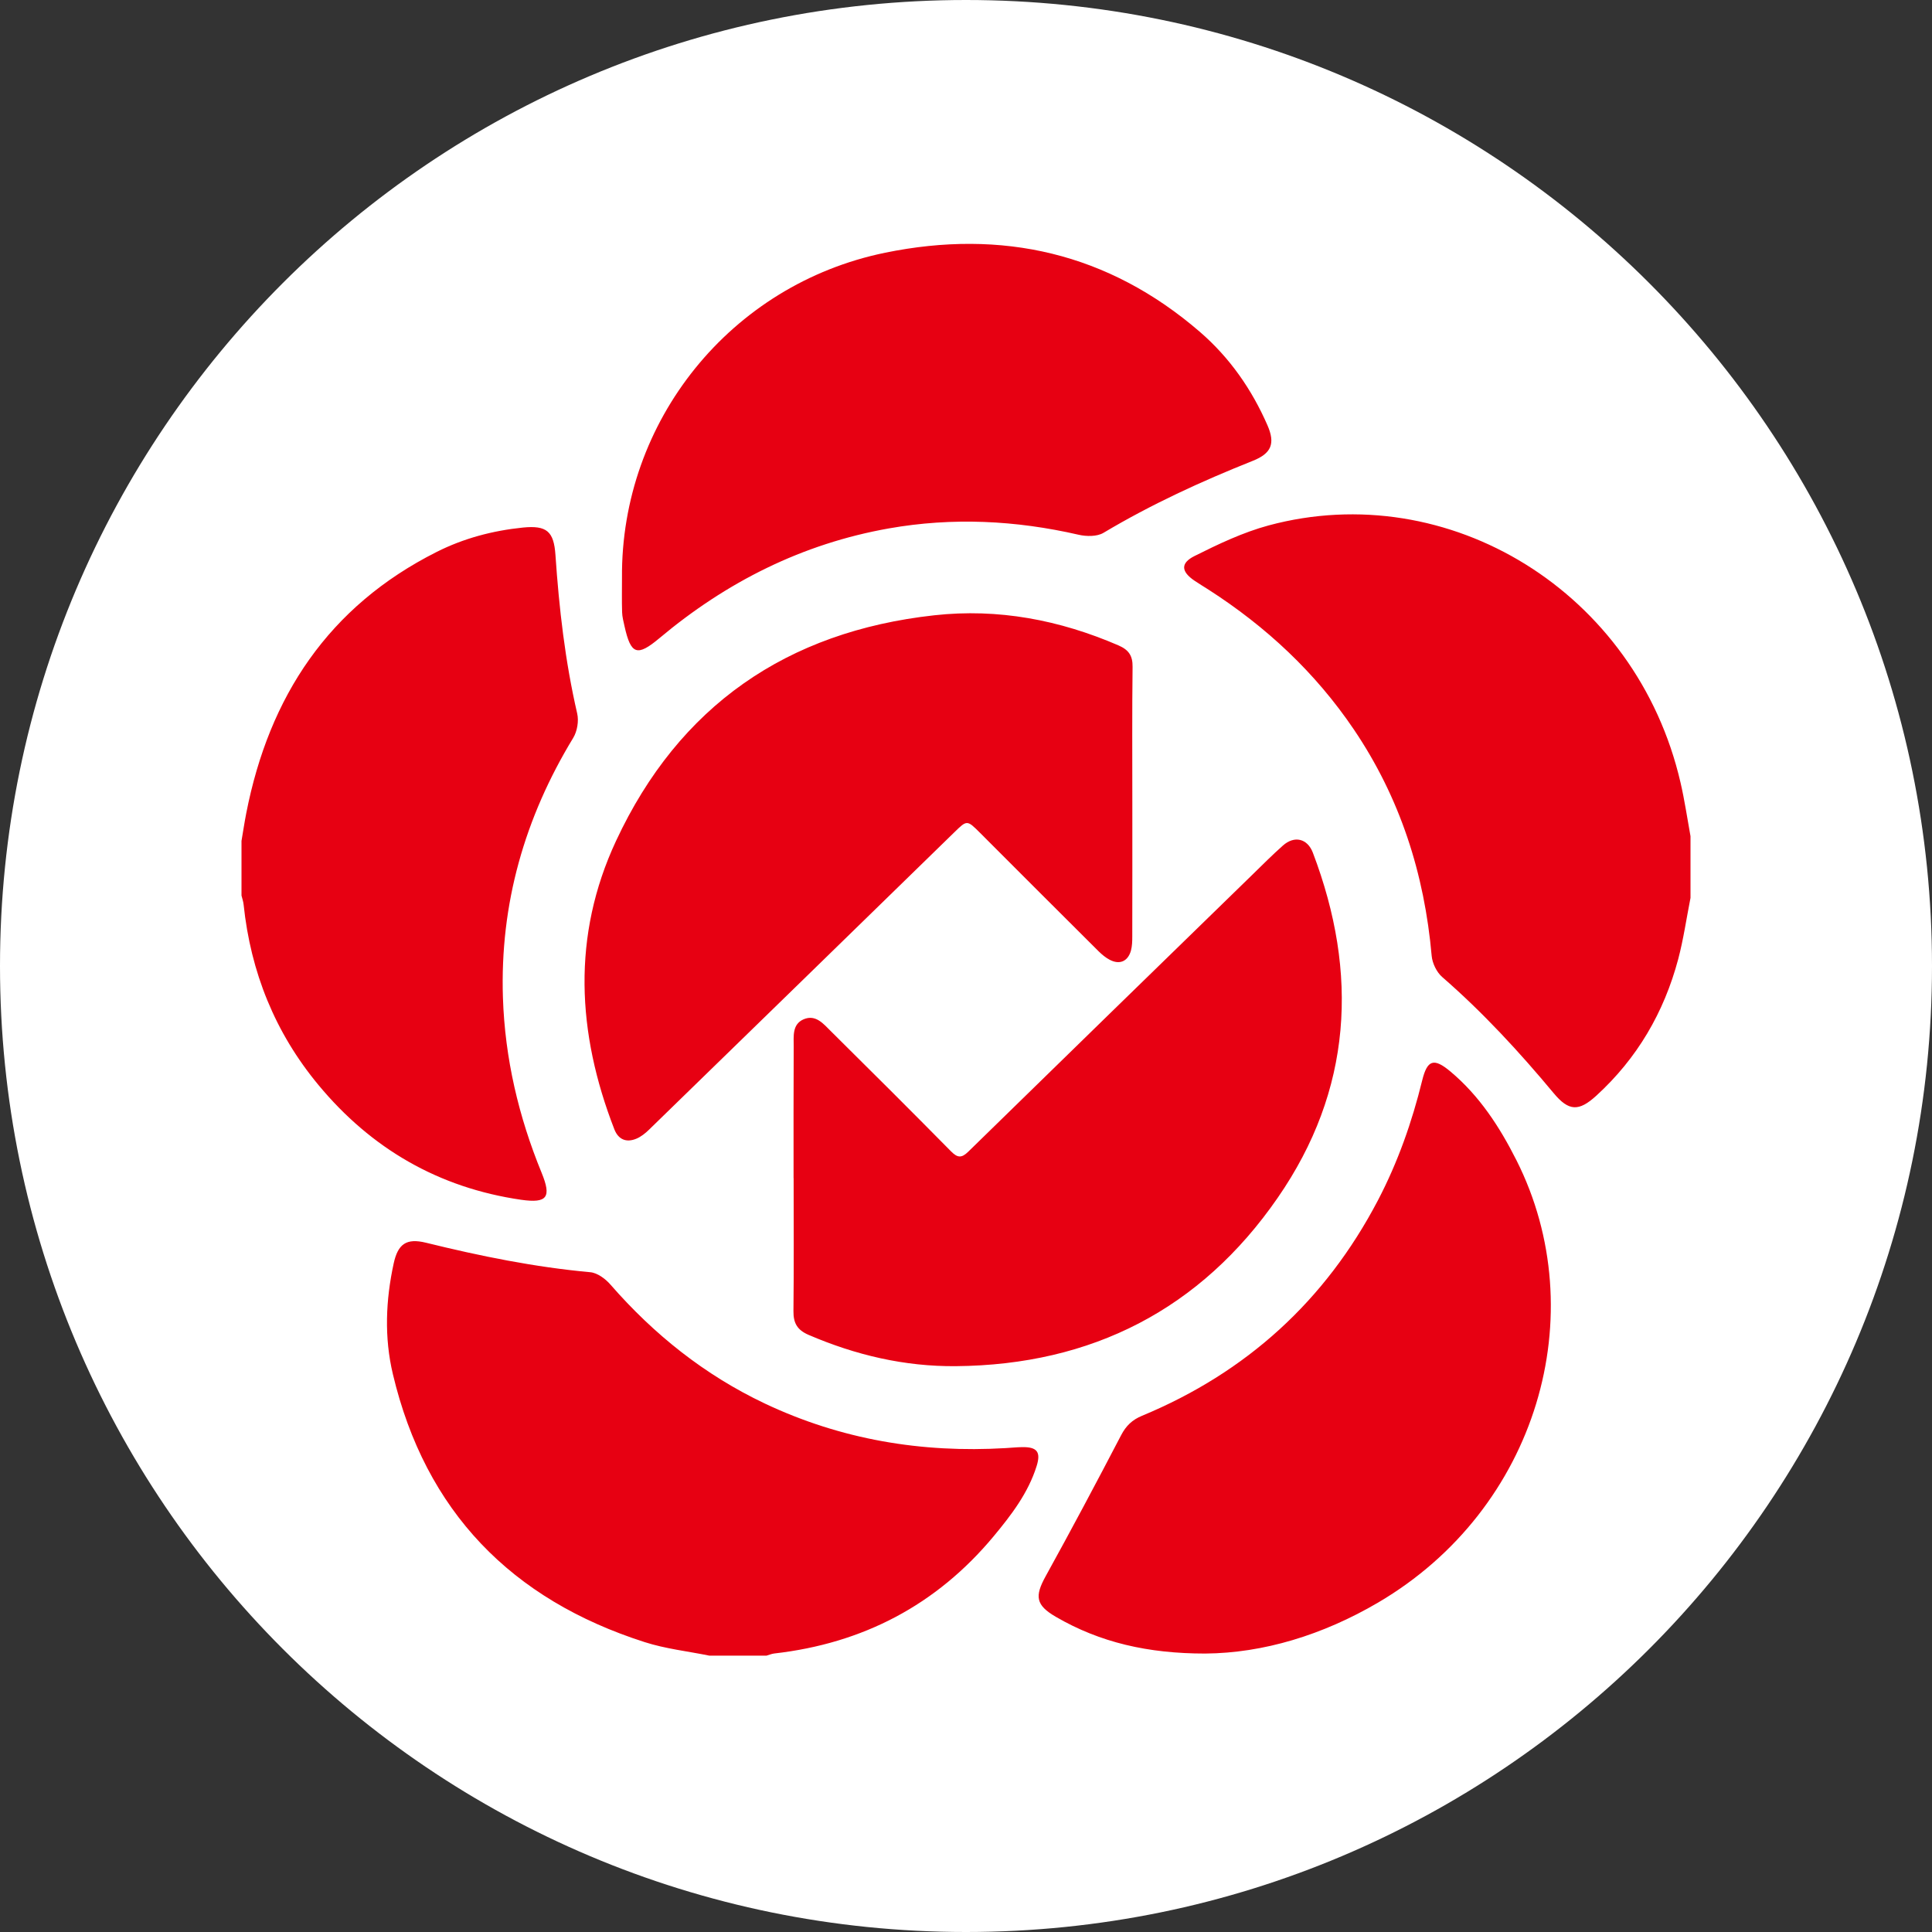 <svg width="32" height="32" viewBox="0 0 32 32" fill="none" xmlns="http://www.w3.org/2000/svg">
<rect x="0" y="0" width="32" height="32" fill="#333333" stroke="none"/>
<path d="M16 32C24.837 32 32 24.837 32 16C32 7.163 24.837 0 16 0C7.163 0 0 7.163 0 16C0 24.837 7.163 32 16 32Z" fill="white"/>
<path d="M7.054 20.583C7.952 20.804 8.855 20.988 9.778 21.072C9.896 21.083 10.029 21.182 10.112 21.278C10.832 22.104 11.671 22.773 12.662 23.244C13.928 23.844 15.264 24.068 16.657 23.985C16.748 23.98 16.84 23.97 16.931 23.969C17.176 23.965 17.243 24.048 17.17 24.282C17.03 24.73 16.749 25.095 16.456 25.448C15.509 26.585 14.291 27.22 12.824 27.387C12.78 27.392 12.738 27.411 12.695 27.423H11.751C11.393 27.35 11.025 27.31 10.679 27.199C8.47 26.493 7.046 25.033 6.507 22.759C6.363 22.153 6.388 21.535 6.521 20.925C6.592 20.601 6.733 20.505 7.054 20.583ZM24.023 17.747C24.504 18.149 24.84 18.667 25.118 19.219C26.398 21.76 25.468 24.993 22.825 26.544C21.909 27.081 20.924 27.381 19.961 27.388C19.014 27.388 18.219 27.205 17.487 26.779C17.156 26.586 17.135 26.441 17.319 26.108C17.746 25.335 18.161 24.555 18.569 23.772C18.651 23.614 18.755 23.516 18.915 23.45C20.647 22.731 21.952 21.544 22.823 19.881C23.152 19.251 23.387 18.585 23.556 17.895C23.64 17.555 23.747 17.516 24.023 17.747ZM21.745 14.123C22.507 16.125 22.395 18.058 21.163 19.839C19.887 21.686 18.084 22.608 15.834 22.628C14.984 22.636 14.172 22.445 13.391 22.109C13.204 22.028 13.14 21.913 13.142 21.717C13.15 20.983 13.145 20.249 13.145 19.515H13.144C13.144 18.787 13.142 18.06 13.146 17.332C13.147 17.166 13.118 16.966 13.31 16.883C13.512 16.796 13.641 16.961 13.764 17.082C14.43 17.741 15.094 18.403 15.752 19.07C15.858 19.177 15.925 19.186 16.037 19.076C17.602 17.546 19.17 16.02 20.738 14.493C20.906 14.329 21.073 14.161 21.249 14.005C21.44 13.835 21.656 13.889 21.745 14.123ZM9.2 9.191C9.26 10.074 9.36 10.952 9.56 11.817C9.589 11.942 9.561 12.112 9.494 12.222C8.69 13.544 8.28 14.972 8.33 16.523C8.363 17.529 8.589 18.494 8.971 19.425C9.136 19.829 9.067 19.934 8.631 19.872C7.268 19.674 6.15 19.027 5.274 17.97C4.556 17.105 4.152 16.102 4.035 14.983C4.03 14.932 4.012 14.883 4 14.833V13.928C4.026 13.775 4.049 13.621 4.079 13.468C4.457 11.536 5.442 10.043 7.232 9.142C7.68 8.916 8.161 8.789 8.661 8.738C9.056 8.699 9.173 8.801 9.2 9.191ZM18.526 10.69C18.694 10.763 18.762 10.86 18.759 11.046C18.75 11.794 18.755 12.541 18.755 13.289C18.755 14.03 18.756 14.771 18.754 15.512C18.754 15.59 18.752 15.671 18.732 15.745C18.682 15.923 18.546 15.983 18.382 15.898C18.314 15.863 18.251 15.81 18.196 15.756C17.541 15.104 16.887 14.45 16.234 13.796C16.016 13.578 16.017 13.58 15.804 13.788C14.119 15.431 12.434 17.073 10.747 18.714C10.687 18.772 10.617 18.828 10.541 18.86C10.373 18.93 10.242 18.874 10.176 18.706C9.555 17.109 9.47 15.5 10.204 13.927C11.245 11.694 13.031 10.46 15.475 10.191C16.533 10.074 17.55 10.268 18.526 10.69ZM27.835 12.963C27.903 13.256 27.946 13.554 28 13.85V14.872C27.933 15.211 27.884 15.555 27.796 15.888C27.561 16.769 27.117 17.53 26.44 18.148C26.15 18.413 25.984 18.406 25.736 18.109C25.165 17.423 24.562 16.769 23.887 16.182C23.795 16.102 23.724 15.954 23.713 15.832C23.593 14.474 23.191 13.216 22.424 12.082C21.786 11.139 20.972 10.38 20.018 9.767C19.941 9.717 19.862 9.671 19.786 9.619C19.565 9.47 19.547 9.329 19.784 9.21C20.179 9.012 20.587 8.818 21.011 8.703C23.992 7.9 27.106 9.802 27.835 12.963ZM19.874 5.497C20.367 5.923 20.733 6.448 20.994 7.046C21.125 7.347 21.058 7.51 20.752 7.632C19.899 7.972 19.067 8.354 18.276 8.826C18.169 8.889 17.995 8.887 17.865 8.857C16.824 8.618 15.778 8.566 14.723 8.752C13.288 9.006 12.032 9.639 10.921 10.571C10.554 10.878 10.449 10.845 10.344 10.372C10.327 10.295 10.306 10.217 10.304 10.14C10.298 9.95 10.302 9.76 10.302 9.57C10.281 6.975 12.101 4.711 14.66 4.186C16.596 3.789 18.357 4.188 19.874 5.497Z" fill="#E70012"/>
</svg>
